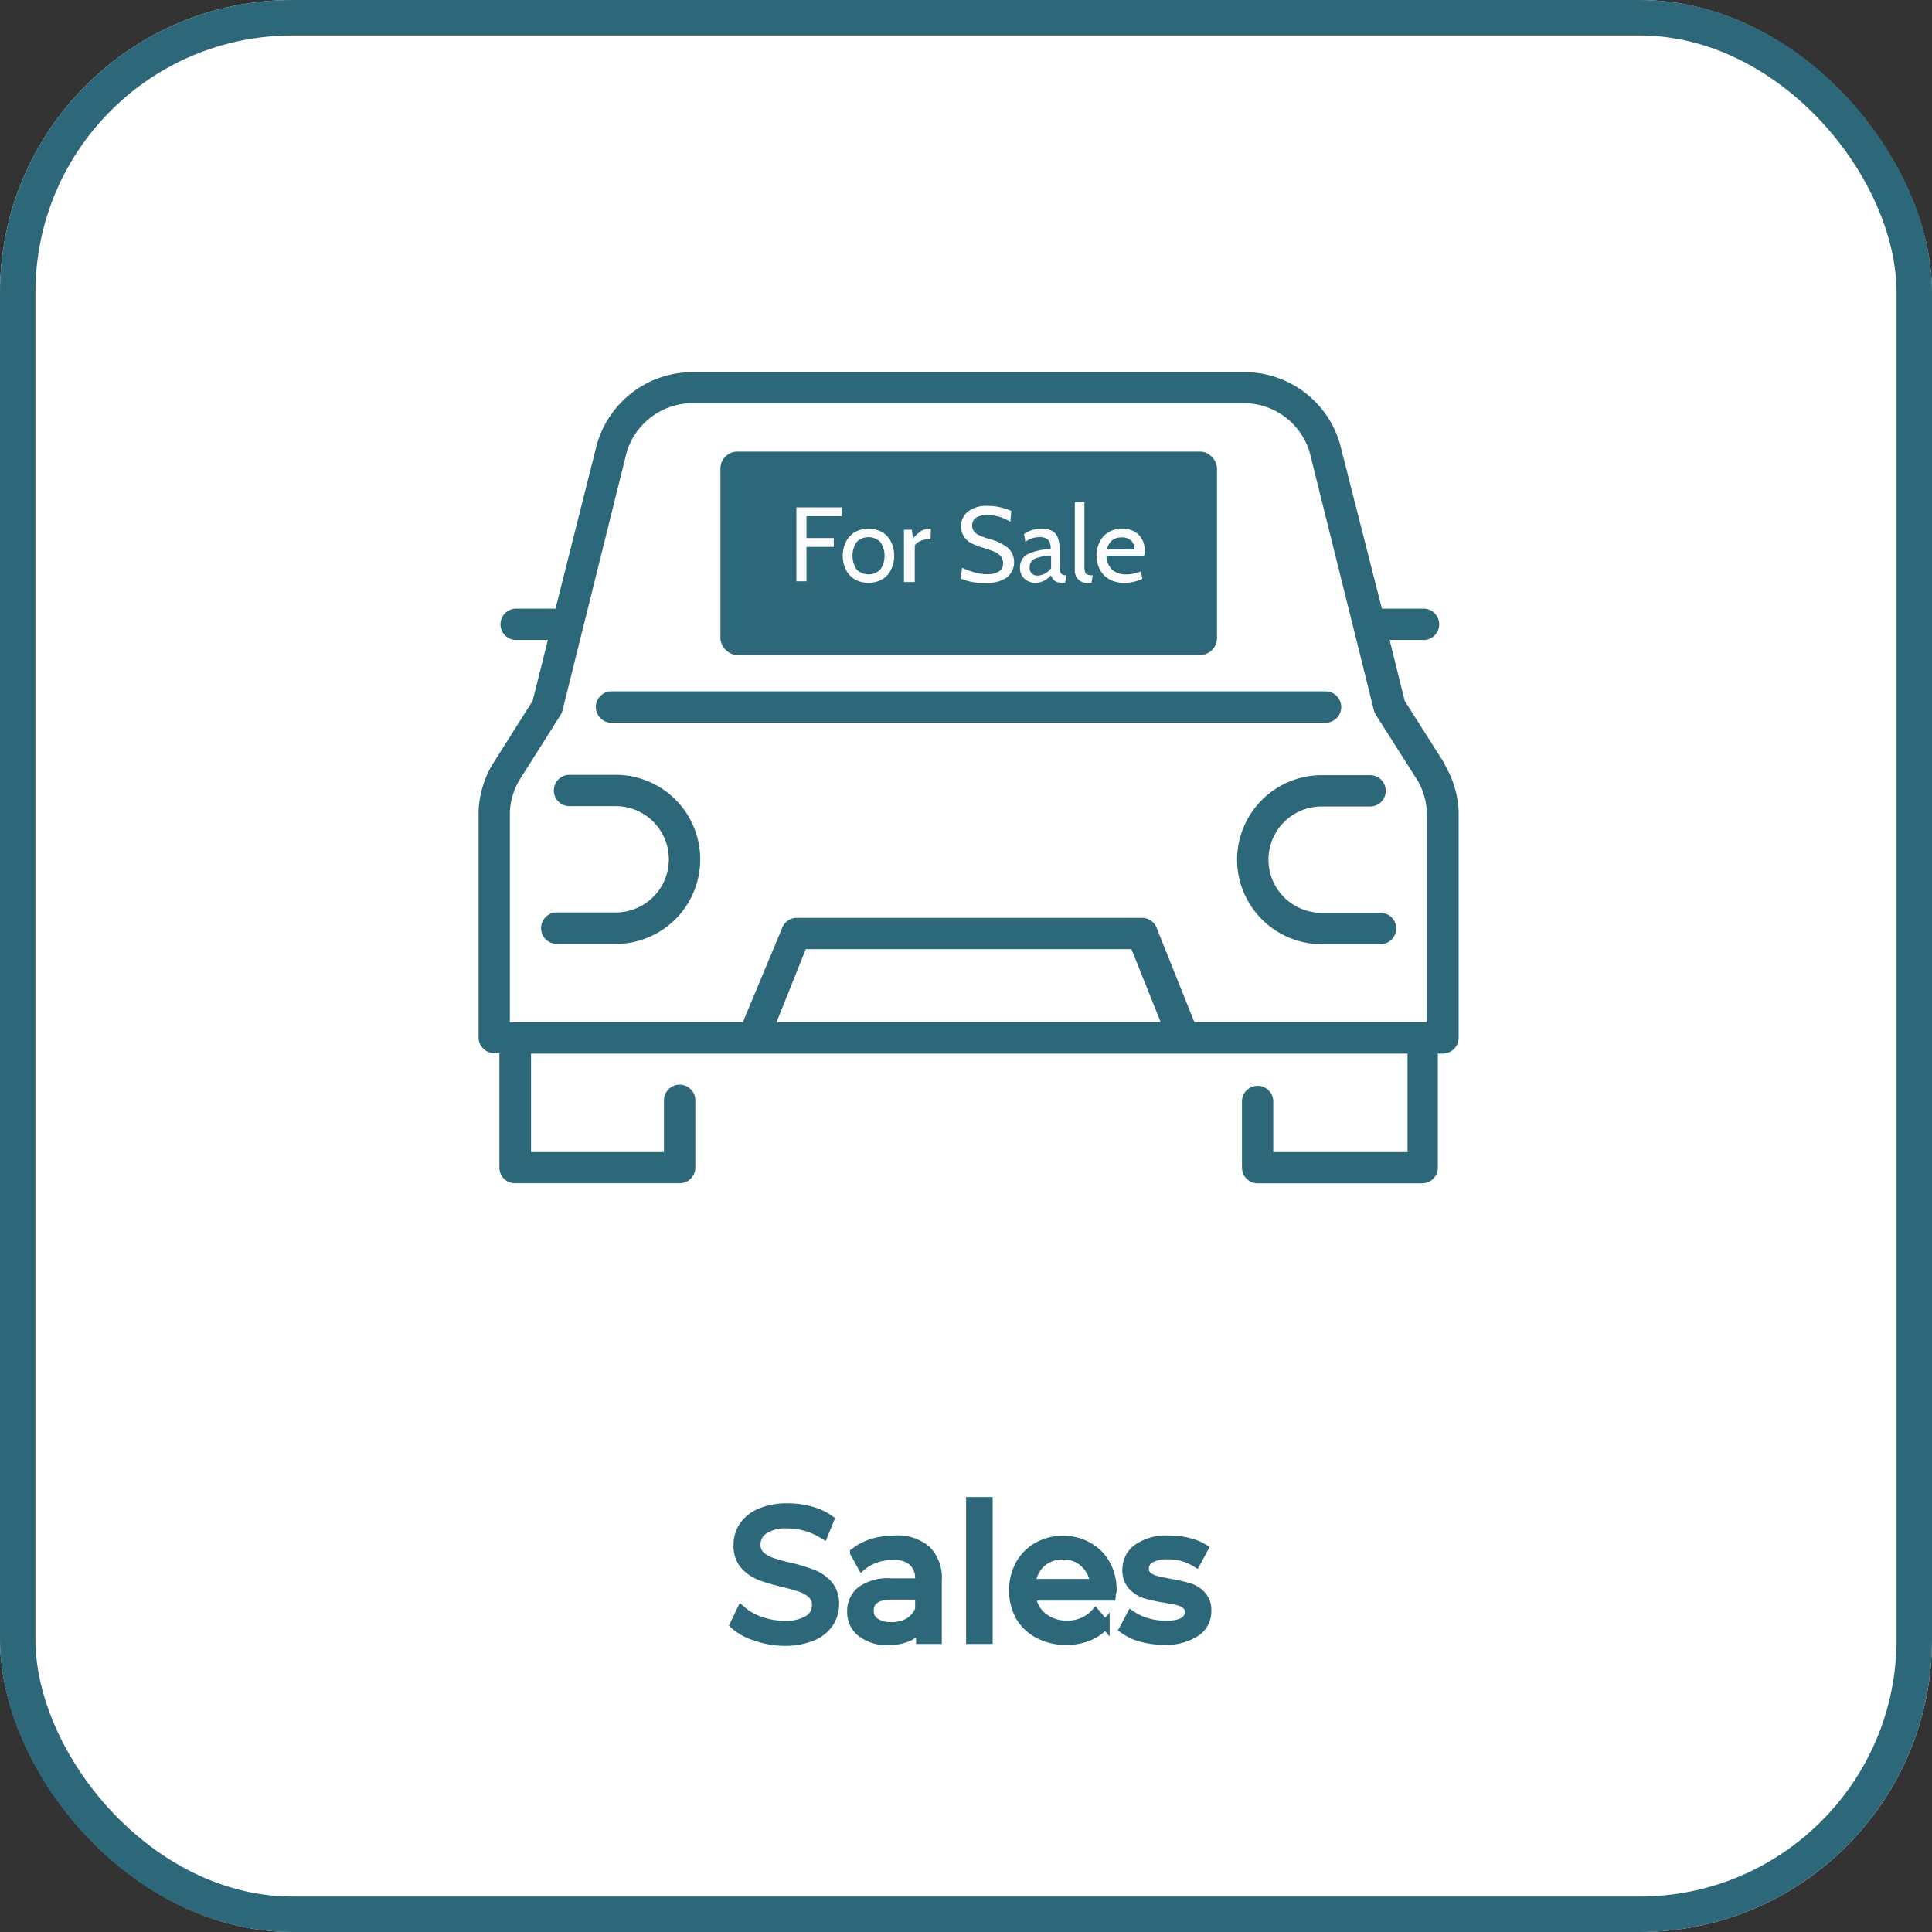 <svg xmlns="http://www.w3.org/2000/svg" viewBox="0 0 218 218"><rect x="0" y="0" width="218" height="218" fill="#333333" stroke="none"/><defs><style>.cls-1{fill:#fff}.cls-2,.cls-7{fill:none}.cls-2,.cls-4,.cls-7{stroke:#2d677a}.cls-2{stroke-width:4px}.cls-3,.cls-4{fill:#2d677a}.cls-4{stroke-miterlimit:10}.cls-5{isolation:isolate}.cls-6{fill:#fcfcfc}</style></defs><title>sales</title><g id="Layer_2" data-name="Layer 2"><g id="Layer_1-2" data-name="Layer 1"><g id="Group_158" data-name="Group 158"><g id="Rectangle_12" data-name="Rectangle 12"><rect width="218" height="218" class="cls-1" rx="33"/><rect width="214" height="214" x="2" y="2" class="cls-2" rx="31"/></g><g id="Layer_2-2" data-name="Layer 2"><g id="Layer_1-3" data-name="Layer 1"><path id="Path_12" d="M69,81.55h80.57a1.77,1.77,0,0,0,0-3.54H69a1.77,1.77,0,0,0,0,3.54Z" class="cls-3" data-name="Path 12"/><path id="Path_13" d="M163.06,86.26l-4.56-7.18-1.7-6.87h3.69a1.77,1.77,0,1,0,0-3.53h-4.56l-4.71-18.49A11.19,11.19,0,0,0,140.82,42h-63a11.21,11.21,0,0,0-10.48,8.19L62.68,68.68H58.11a1.77,1.77,0,0,0,0,3.53h3.71L60.1,79.08l-4.54,7.18A11.3,11.3,0,0,0,54,91.54v25.52a1.78,1.78,0,0,0,1.77,1.77h.58v12.93a1.75,1.75,0,0,0,1.76,1.75H76.69a1.76,1.76,0,0,0,1.77-1.75v-7.6a1.77,1.77,0,0,0-3.54,0V130h-15V118.88h98.9V130H143.67v-5.84a1.77,1.77,0,0,0-3.53,0v7.6a1.77,1.77,0,0,0,1.76,1.76h18.58a1.76,1.76,0,0,0,1.76-1.76V118.88h.58a1.79,1.79,0,0,0,1.77-1.8V91.54A11.3,11.3,0,0,0,163,86.26ZM57.53,91.54a7.92,7.92,0,0,1,1-3.39l4.69-7.43a1.64,1.64,0,0,0,.24-.52L70.72,51a7.8,7.8,0,0,1,7-5.5h63.05a7.8,7.8,0,0,1,7,5.5l7.26,29.16a1.51,1.51,0,0,0,.23.52L160,88.14a7.86,7.86,0,0,1,1,3.4v23.8H134.77l-4.27-10.66a1.75,1.75,0,0,0-1.56-1.11H89.84a1.76,1.76,0,0,0-1.57,1.11l-4.45,10.66H57.53Zm73.5,23.8H87.62l3.3-8.24h36.75l3.3,8.24Z" class="cls-3" data-name="Path 13"/><path id="Path_14" d="M62.82,106.51h6.65a9.54,9.54,0,1,0,0-19.08H64.13a1.77,1.77,0,0,0,0,3.53h5.34a6,6,0,0,1,0,12H62.82a1.77,1.77,0,1,0,0,3.54Z" class="cls-3" data-name="Path 14"/><path id="Path_15" d="M139.59,97a9.56,9.56,0,0,0,9.54,9.54h6.64a1.77,1.77,0,0,0,0-3.54h-6.64a6,6,0,0,1,0-12h5.33a1.77,1.77,0,1,0,0-3.53h-5.33A9.55,9.55,0,0,0,139.59,97Z" class="cls-3" data-name="Path 15"/><rect id="Rectangle_14" width="55.03" height="21.94" x="81.79" y="51.46" class="cls-4" data-name="Rectangle 14" rx="1.39"/><g id="For_Sale" class="cls-5" data-name="For Sale"><g class="cls-5"><path d="M89.86,57.25H95v1H91v2.46h3.08v1H91v3.88H89.86Z" class="cls-6"/></g><g class="cls-5"><path d="M96.44,65.37a2.75,2.75,0,0,1-1-1.1,3.65,3.65,0,0,1,0-3.12,2.75,2.75,0,0,1,1-1.1,3.22,3.22,0,0,1,3.11,0,2.64,2.64,0,0,1,1,1.1,3.65,3.65,0,0,1,0,3.12,2.64,2.64,0,0,1-1,1.1,3.22,3.22,0,0,1-3.11,0Zm2.9-1.11a2.79,2.79,0,0,0,0-3.1,1.91,1.91,0,0,0-2.68,0,2.79,2.79,0,0,0,0,3.1,1.91,1.91,0,0,0,2.68,0Z" class="cls-6"/><path d="M102,59.77h.89l.13,1a4.36,4.36,0,0,1,.87-.83,1.66,1.66,0,0,1,.87-.26.86.86,0,0,1,.28,0L105,60.87a1.86,1.86,0,0,0-.36,0,1.74,1.74,0,0,0-.84.2,1.46,1.46,0,0,0-.58.46v4.15H102Z" class="cls-6"/><path d="M109.64,65.66a6.6,6.6,0,0,1-1.24-.38l.16-1.21a8.24,8.24,0,0,0,1.36.5,5.19,5.19,0,0,0,1.5.22,2.29,2.29,0,0,0,1.3-.31,1,1,0,0,0,.46-.92,1.25,1.25,0,0,0-.23-.76,2,2,0,0,0-.69-.52,11.66,11.66,0,0,0-1.25-.45,7.38,7.38,0,0,1-1.36-.51,2.29,2.29,0,0,1-.87-.76,2.08,2.08,0,0,1-.33-1.21,2,2,0,0,1,.79-1.64,3.44,3.44,0,0,1,2.21-.63,6.28,6.28,0,0,1,1.46.17,6.58,6.58,0,0,1,1.21.41L114,58.87a5.85,5.85,0,0,0-1.3-.58,5.1,5.1,0,0,0-1.3-.18,2.35,2.35,0,0,0-1.24.29,1,1,0,0,0-.46.89,1,1,0,0,0,.21.67,1.54,1.54,0,0,0,.61.45,7.21,7.21,0,0,0,1.1.4,5.91,5.91,0,0,1,2.11,1,2.23,2.23,0,0,1-.13,3.36,4.08,4.08,0,0,1-2.45.62A7.18,7.18,0,0,1,109.64,65.66Z" class="cls-6"/><path d="M115.59,65.29a1.6,1.6,0,0,1-.5-1.22,1.64,1.64,0,0,1,1-1.6,6.1,6.1,0,0,1,2.46-.5,1.48,1.48,0,0,0-.3-1.08,1.42,1.42,0,0,0-1-.28,2.34,2.34,0,0,0-.74.12,2.81,2.81,0,0,0-.81.41l-.15-.88a2.9,2.9,0,0,1,.88-.44,3.73,3.73,0,0,1,1.11-.17,2.43,2.43,0,0,1,1.2.26,1.56,1.56,0,0,1,.66.88,5.38,5.38,0,0,1,.21,1.68v1.2a4.35,4.35,0,0,0,0,.73.59.59,0,0,0,.18.37.65.65,0,0,0,.45.14h.1l-.16.86h-.09a2.76,2.76,0,0,1-.79-.09,1,1,0,0,1-.44-.28,2.19,2.19,0,0,1-.28-.49,2.32,2.32,0,0,1-1.8.86A1.81,1.81,0,0,1,115.59,65.29Zm2.35-.6a1.85,1.85,0,0,0,.66-.58v-1.4a4.69,4.69,0,0,0-1.85.34,1,1,0,0,0-.56,1,.86.86,0,0,0,.25.68,1,1,0,0,0,.66.22A1.81,1.81,0,0,0,117.94,64.69Z" class="cls-6"/><path d="M121.65,65.36a1.42,1.42,0,0,1-.37-1v-7.7h1.08v7.08a2.89,2.89,0,0,0,.07.77.44.44,0,0,0,.25.32,1.61,1.61,0,0,0,.63.09l-.16.86h-.35A1.44,1.44,0,0,1,121.65,65.36Z" class="cls-6"/><path d="M125.16,65.36a2.73,2.73,0,0,1-1.08-1.13,3.52,3.52,0,0,1,0-3.08,2.63,2.63,0,0,1,1-1.1,2.87,2.87,0,0,1,1.54-.4,2.58,2.58,0,0,1,1.84.66,2.42,2.42,0,0,1,.7,1.83,3.55,3.55,0,0,1-.05.57h-4.26a2.27,2.27,0,0,0,.69,1.62,2.34,2.34,0,0,0,1.52.48,4.09,4.09,0,0,0,1.69-.35l.14.85a4.71,4.71,0,0,1-2,.46A3.45,3.45,0,0,1,125.16,65.36ZM128,62a1.35,1.35,0,0,0-.36-1,1.47,1.47,0,0,0-1.08-.36,1.65,1.65,0,0,0-1.09.34,2,2,0,0,0-.57,1Z" class="cls-6"/></g></g></g></g><g id="Sales" class="cls-5"><g class="cls-5"><path d="M85.29,184.65a6.5,6.5,0,0,1-2.43-1.33l.78-1.64a6.29,6.29,0,0,0,2.15,1.23,7.79,7.79,0,0,0,2.7.47,4.79,4.79,0,0,0,2.73-.62,1.9,1.9,0,0,0,.9-1.64,1.6,1.6,0,0,0-.49-1.23,3.31,3.31,0,0,0-1.22-.73,20.75,20.75,0,0,0-2-.57,21,21,0,0,1-2.67-.79,4.57,4.57,0,0,1-1.75-1.23,3.29,3.29,0,0,1-.72-2.24,3.74,3.74,0,0,1,.62-2.12,4.25,4.25,0,0,1,1.88-1.51,7.58,7.58,0,0,1,3.13-.57,9.68,9.68,0,0,1,2.56.34,6.69,6.69,0,0,1,2.16,1l-.69,1.68a7.66,7.66,0,0,0-2-.89,7.43,7.43,0,0,0-2.05-.3,4.49,4.49,0,0,0-2.68.65,2,2,0,0,0-.89,1.68,1.61,1.61,0,0,0,.5,1.23,3.5,3.5,0,0,0,1.25.73,19,19,0,0,0,2,.56,19.07,19.07,0,0,1,2.66.8,4.49,4.49,0,0,1,1.74,1.21,3.25,3.25,0,0,1,.72,2.21,3.76,3.76,0,0,1-.63,2.11,4.21,4.21,0,0,1-1.91,1.51,8,8,0,0,1-3.15.56A9.84,9.84,0,0,1,85.29,184.65Z" class="cls-3"/><path d="M104.54,174.9a4.38,4.38,0,0,1,1.23,3.38V185h-1.91v-1.47a3.27,3.27,0,0,1-1.44,1.19,5.52,5.52,0,0,1-2.21.41,4.61,4.61,0,0,1-3-.91,2.88,2.88,0,0,1-1.12-2.37,2.92,2.92,0,0,1,1.07-2.36,5.26,5.26,0,0,1,3.4-.9h3.2v-.39a2.59,2.59,0,0,0-.76-2,3.2,3.2,0,0,0-2.23-.69,6.1,6.1,0,0,0-1.93.32,4.86,4.86,0,0,0-1.59.88l-.84-1.52a6.22,6.22,0,0,1,2-1.06,8.81,8.81,0,0,1,2.54-.37A5,5,0,0,1,104.54,174.9Zm-2,8.16a3,3,0,0,0,1.22-1.46V180h-3.11c-1.71,0-2.56.58-2.56,1.73a1.53,1.53,0,0,0,.65,1.32,3,3,0,0,0,1.8.48A3.79,3.79,0,0,0,102.54,183.06Z" class="cls-3"/><path d="M109.51,169.42h2V185h-2Z" class="cls-3"/><path d="M125.39,180.11h-9a3.43,3.43,0,0,0,1.29,2.36,4.22,4.22,0,0,0,2.74.89A4.14,4.14,0,0,0,123.6,182l1.11,1.3a4.73,4.73,0,0,1-1.88,1.34,6.49,6.49,0,0,1-2.51.47,6.59,6.59,0,0,1-3.12-.73,5.23,5.23,0,0,1-2.12-2,6.25,6.25,0,0,1,0-5.86,5.21,5.21,0,0,1,2-2,5.72,5.72,0,0,1,2.87-.73,5.58,5.58,0,0,1,2.84.73,5.08,5.08,0,0,1,2,2,6.13,6.13,0,0,1,.71,3C125.43,179.65,125.41,179.86,125.39,180.11Zm-7.89-3.76a3.56,3.56,0,0,0-1.14,2.31h7.14a3.61,3.61,0,0,0-1.15-2.3,3.43,3.43,0,0,0-2.42-.89A3.48,3.48,0,0,0,117.5,176.35Z" class="cls-3"/><path d="M128.79,184.76a5.89,5.89,0,0,1-2-.94l.84-1.59a6.06,6.06,0,0,0,1.79.84,7.35,7.35,0,0,0,2.12.31c1.76,0,2.65-.5,2.65-1.51a1,1,0,0,0-.36-.8,2.38,2.38,0,0,0-.89-.43q-.54-.13-1.53-.3a15.43,15.43,0,0,1-2.19-.48,3.42,3.42,0,0,1-1.46-.93,2.55,2.55,0,0,1-.61-1.83,2.86,2.86,0,0,1,1.26-2.42,5.64,5.64,0,0,1,3.38-.92A9.53,9.53,0,0,1,134,174a6,6,0,0,1,1.83.73l-.87,1.6a5.77,5.77,0,0,0-3.21-.88,3.72,3.72,0,0,0-1.95.42,1.26,1.26,0,0,0-.67,1.11,1.06,1.06,0,0,0,.37.86,2.3,2.3,0,0,0,.94.46c.37.1.89.21,1.56.34a17.49,17.49,0,0,1,2.18.49,3.2,3.2,0,0,1,1.41.9,2.43,2.43,0,0,1,.59,1.76,2.77,2.77,0,0,1-1.29,2.4,6.05,6.05,0,0,1-3.52.9A9.48,9.48,0,0,1,128.79,184.76Z" class="cls-3"/></g><g class="cls-5"><path d="M85.29,184.65a6.5,6.5,0,0,1-2.43-1.33l.78-1.64a6.29,6.29,0,0,0,2.15,1.23,7.79,7.79,0,0,0,2.7.47,4.79,4.79,0,0,0,2.73-.62,1.9,1.9,0,0,0,.9-1.64,1.6,1.6,0,0,0-.49-1.23,3.31,3.31,0,0,0-1.22-.73,20.75,20.75,0,0,0-2-.57,21,21,0,0,1-2.67-.79,4.57,4.57,0,0,1-1.75-1.23,3.29,3.29,0,0,1-.72-2.24,3.74,3.74,0,0,1,.62-2.12,4.25,4.25,0,0,1,1.88-1.51,7.58,7.58,0,0,1,3.13-.57,9.68,9.68,0,0,1,2.56.34,6.69,6.69,0,0,1,2.16,1l-.69,1.68a7.66,7.66,0,0,0-2-.89,7.43,7.43,0,0,0-2.05-.3,4.49,4.49,0,0,0-2.68.65,2,2,0,0,0-.89,1.68,1.61,1.61,0,0,0,.5,1.23,3.5,3.5,0,0,0,1.25.73,19,19,0,0,0,2,.56,19.07,19.07,0,0,1,2.66.8,4.49,4.49,0,0,1,1.74,1.21,3.25,3.25,0,0,1,.72,2.21,3.76,3.76,0,0,1-.63,2.11,4.21,4.21,0,0,1-1.91,1.51,8,8,0,0,1-3.15.56A9.84,9.84,0,0,1,85.29,184.65Z" class="cls-7"/><path d="M104.54,174.9a4.38,4.38,0,0,1,1.23,3.38V185h-1.91v-1.47a3.27,3.27,0,0,1-1.44,1.19,5.52,5.52,0,0,1-2.21.41,4.61,4.61,0,0,1-3-.91,2.88,2.88,0,0,1-1.12-2.37,2.92,2.92,0,0,1,1.07-2.36,5.26,5.26,0,0,1,3.4-.9h3.2v-.39a2.59,2.59,0,0,0-.76-2,3.2,3.2,0,0,0-2.23-.69,6.1,6.1,0,0,0-1.93.32,4.86,4.86,0,0,0-1.59.88l-.84-1.52a6.22,6.22,0,0,1,2-1.06,8.81,8.81,0,0,1,2.54-.37A5,5,0,0,1,104.54,174.9Zm-2,8.16a3,3,0,0,0,1.22-1.46V180h-3.11c-1.71,0-2.56.58-2.56,1.73a1.53,1.53,0,0,0,.65,1.32,3,3,0,0,0,1.8.48A3.79,3.79,0,0,0,102.54,183.06Z" class="cls-7"/><path d="M109.51,169.42h2V185h-2Z" class="cls-7"/><path d="M125.39,180.11h-9a3.43,3.43,0,0,0,1.29,2.36,4.22,4.22,0,0,0,2.74.89A4.14,4.14,0,0,0,123.6,182l1.11,1.3a4.73,4.73,0,0,1-1.88,1.34,6.49,6.49,0,0,1-2.51.47,6.59,6.59,0,0,1-3.12-.73,5.23,5.23,0,0,1-2.12-2,6.25,6.25,0,0,1,0-5.86,5.21,5.21,0,0,1,2-2,5.72,5.72,0,0,1,2.87-.73,5.58,5.58,0,0,1,2.84.73,5.08,5.08,0,0,1,2,2,6.13,6.13,0,0,1,.71,3C125.43,179.65,125.41,179.86,125.39,180.11Zm-7.89-3.76a3.56,3.56,0,0,0-1.14,2.31h7.14a3.61,3.61,0,0,0-1.15-2.3,3.43,3.43,0,0,0-2.42-.89A3.48,3.48,0,0,0,117.5,176.35Z" class="cls-7"/><path d="M128.79,184.76a5.89,5.89,0,0,1-2-.94l.84-1.59a6.06,6.06,0,0,0,1.79.84,7.35,7.35,0,0,0,2.12.31c1.76,0,2.65-.5,2.65-1.51a1,1,0,0,0-.36-.8,2.38,2.38,0,0,0-.89-.43q-.54-.13-1.53-.3a15.43,15.43,0,0,1-2.19-.48,3.42,3.42,0,0,1-1.46-.93,2.55,2.55,0,0,1-.61-1.83,2.86,2.86,0,0,1,1.26-2.42,5.64,5.64,0,0,1,3.38-.92A9.53,9.53,0,0,1,134,174a6,6,0,0,1,1.83.73l-.87,1.6a5.77,5.77,0,0,0-3.21-.88,3.72,3.72,0,0,0-1.95.42,1.26,1.26,0,0,0-.67,1.11,1.06,1.06,0,0,0,.37.86,2.3,2.3,0,0,0,.94.46c.37.1.89.21,1.56.34a17.49,17.49,0,0,1,2.18.49,3.2,3.2,0,0,1,1.41.9,2.43,2.43,0,0,1,.59,1.76,2.77,2.77,0,0,1-1.29,2.4,6.05,6.05,0,0,1-3.52.9A9.48,9.48,0,0,1,128.79,184.76Z" class="cls-7"/></g></g></g></g></g></svg>